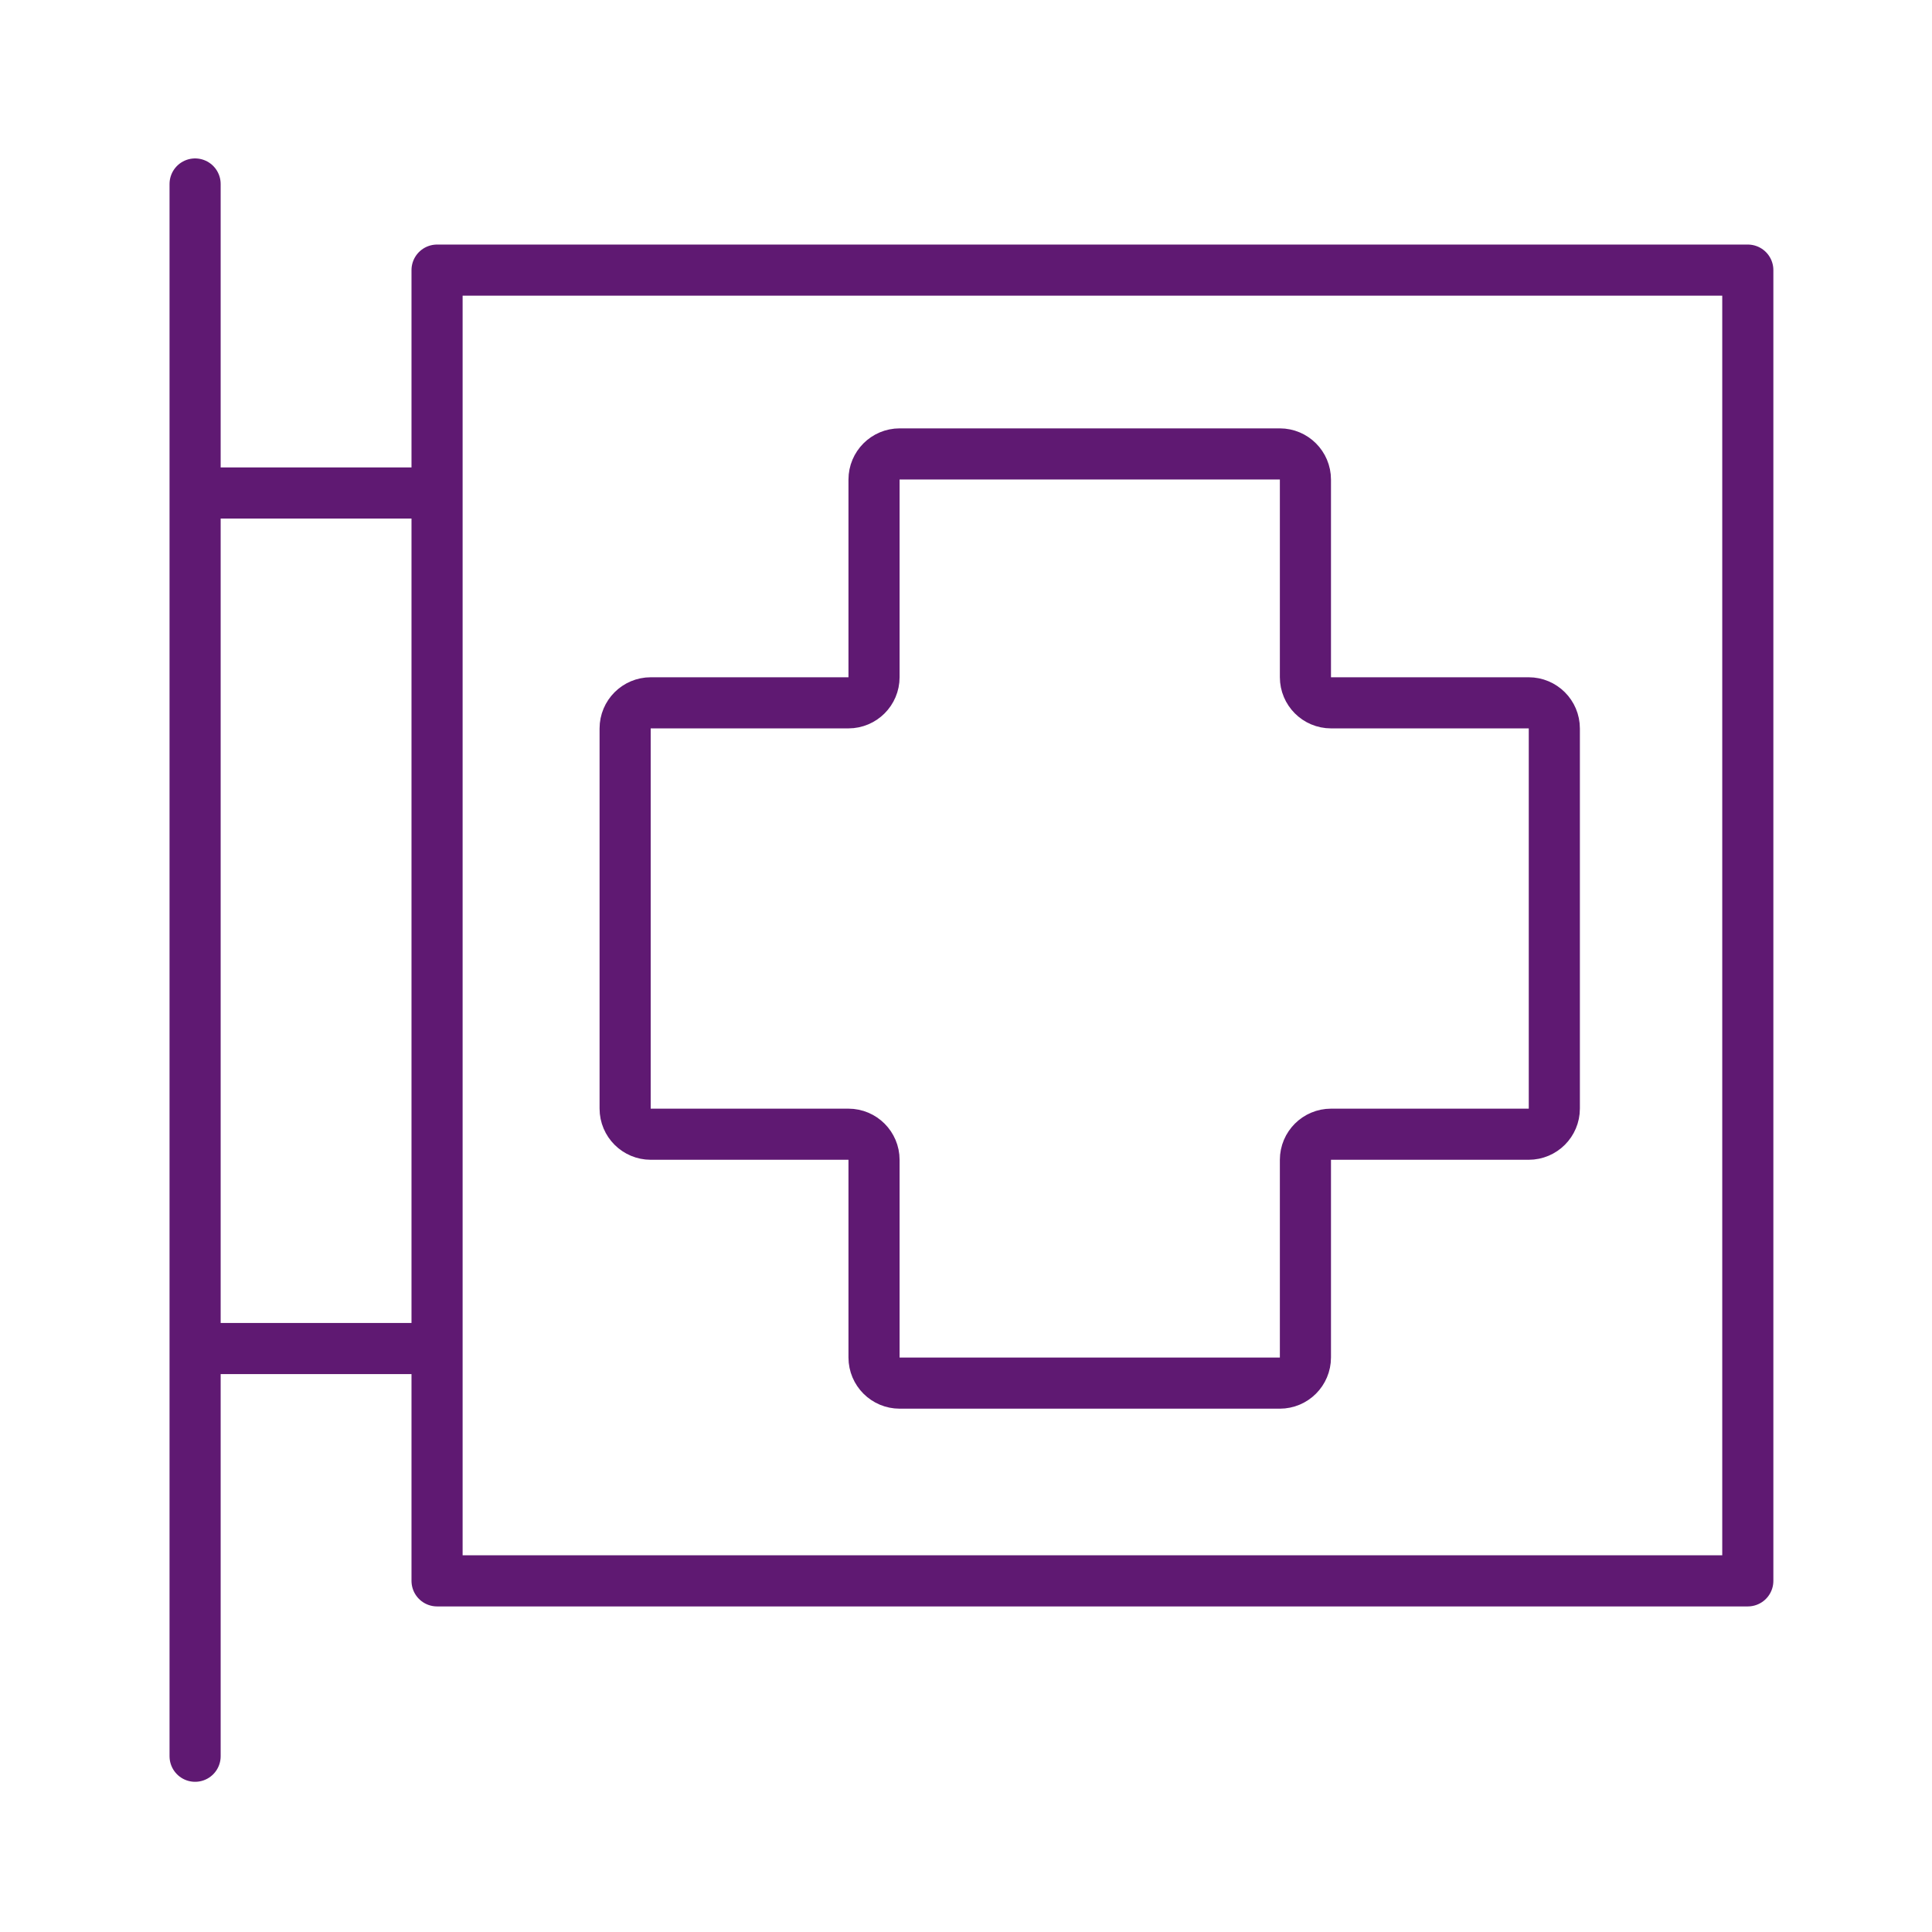 <?xml version='1.0' encoding='UTF-8'?>
<svg xmlns="http://www.w3.org/2000/svg" id="j" data-name="Pharamcie_2" viewBox="0 0 453.54 453.54">
  <defs>
    <style>
      .ap {
        stroke-linecap: round;
        stroke-linejoin: round;
      }

      .ap, .aq {
        fill: none;
        stroke: #5F1972;
        stroke-width: 12px;
      }

      .aq {
        stroke-miterlimit: 10;
      }
    </style>
  </defs>
  <line class="ap" x1="45.8" y1="43.19" x2="45.8" y2="412.28"/>
  <line class="aq" x1="45.8" y1="115.73" x2="103.04" y2="115.73"/>
  <line class="aq" x1="45.8" y1="316.57" x2="103.04" y2="316.57"/>
  <rect class="ap" x="102.6" y="63.41" width="307.7" height="307.7"/>
  <path class="ap" d="M358.86,164.99h-46.39c-3.33,0-6.02-2.7-6.02-6.02v-46.39c0-3.33-2.7-6.02-6.02-6.02h-89.23c-3.33,0-6.02,2.7-6.02,6.02v46.39c0,3.33-2.7,6.02-6.02,6.02h-46.39c-3.33,0-6.02,2.7-6.02,6.02v89.23c0,3.33,2.7,6.02,6.02,6.02h46.39c3.33,0,6.02,2.7,6.02,6.02v46.39c0,3.33,2.7,6.02,6.02,6.02h89.23c3.33,0,6.02-2.7,6.02-6.02v-46.39c0-3.33,2.7-6.02,6.02-6.02h46.39c3.33,0,6.02-2.7,6.02-6.02v-89.23c0-3.33-2.7-6.02-6.02-6.02Z"/>
</svg>
